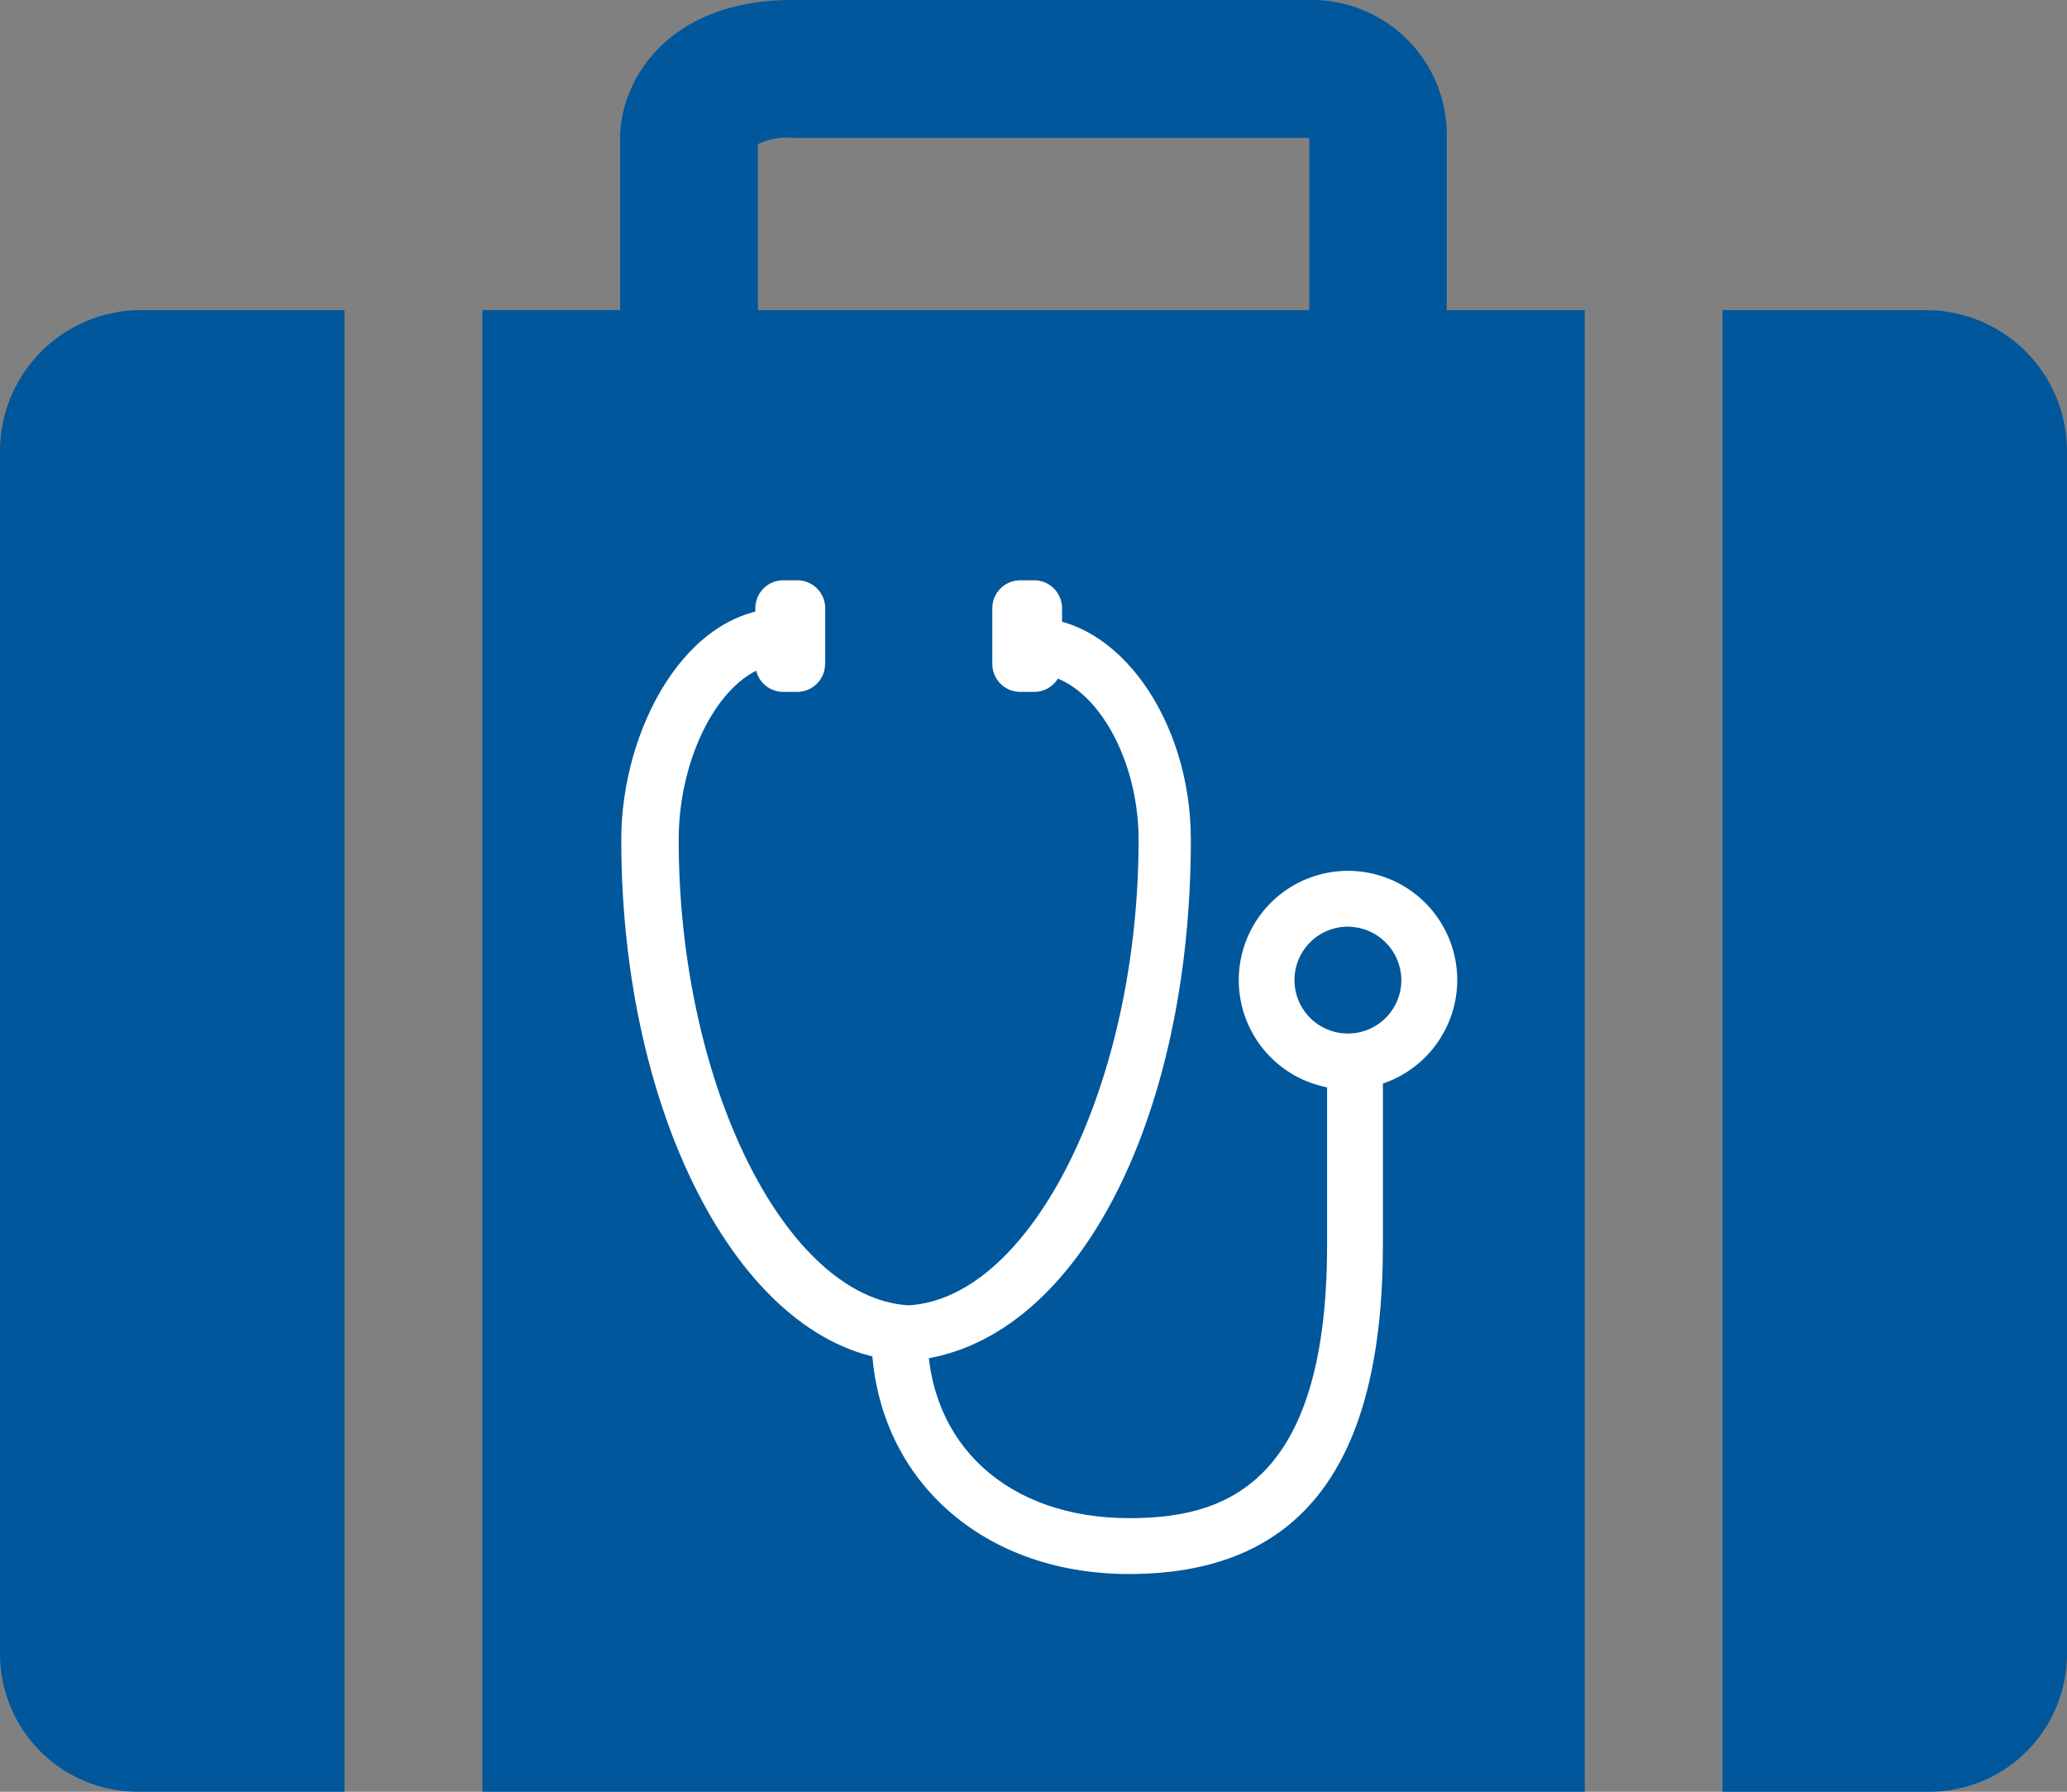 <svg xmlns="http://www.w3.org/2000/svg" viewBox="0 0 46.153 40">
  <rect x="0" y="0" width="46.153" height="40" fill="#808080" stroke="none"/>
  <defs>
    <style>
      .cls-1 {
        fill: #01579B;
      }

      .cls-2 {
        fill: #fff;
      }
    </style>
  </defs>
  <g id="noun_185225_cc_1_" data-name="noun_185225_cc (1)" transform="translate(5.066 -46.542)">
    <g id="Group_183" data-name="Group 183" transform="translate(-77 26)">
      <path id="Path_165" data-name="Path 165" class="cls-1" d="M49.1,16.619a3.013,3.013,0,0,0-3.076-3.077H34.488c-2.822,0-3.846,1.84-3.846,3.077v3.846H27.565V53.541H52.181V20.466H49.1V16.619ZM33.718,20.466V16.761a1.459,1.459,0,0,1,.769-.141h11.5a.218.218,0,0,1,.043.005v3.841Z" transform="translate(55.138 7)"/>
      <path id="Path_166" data-name="Path 166" class="cls-1" d="M7.934,29.325V56.162a3.076,3.076,0,0,0,3.077,3.076h4.615V26.163H11.011A3.151,3.151,0,0,0,7.934,29.325Z" transform="translate(64 1.303)"/>
      <path id="Path_167" data-name="Path 167" class="cls-1" d="M82.659,26.163H78.044V59.239h4.615a3.077,3.077,0,0,0,3.077-3.076V29.325A3.151,3.151,0,0,0,82.659,26.163Z" transform="translate(32.351 1.303)"/>
    </g>
    <g id="noun_17432_cc" transform="translate(-7.194 50.497)">
      <g id="Group_185" data-name="Group 185" transform="translate(16 9)">
        <g id="Group_184" data-name="Group 184">
          <path id="Path_168" data-name="Path 168" class="cls-2" d="M22.417,28.114,22.2,28.1C18.731,27.827,16,22.715,16,16.47c0-2.445,1.436-5.168,3.615-5.168v1.246c-1.246,0-2.333,1.906-2.333,3.923,0,5.443,2.382,10.228,5.135,10.394,2.753-.166,5.134-4.952,5.134-10.394,0-1.939-1.088-3.705-2.333-3.705V11.52c1.868,0,3.5,2.267,3.5,4.951,0,6.244-2.571,11.356-6.306,11.633v.011Z" transform="translate(-16 -10.679)"/>
          <path id="Path_169" data-name="Path 169" class="cls-2" d="M28.619,10.868a.623.623,0,0,1-.622.623h-.311a.623.623,0,0,1-.623-.623V9.622A.622.622,0,0,1,27.684,9H28a.622.622,0,0,1,.622.622v1.246Z" transform="translate(-24.069 -9)"/>
          <path id="Path_170" data-name="Path 170" class="cls-2" d="M48.182,10.868a.623.623,0,0,1-.623.623h-.311a.623.623,0,0,1-.623-.623V9.622A.623.623,0,0,1,47.248,9h.311a.623.623,0,0,1,.623.622v1.246Z" transform="translate(-38.34 -9)"/>
          <path id="Path_171" data-name="Path 171" class="cls-2" d="M42.4,59.728c-3.386,0-5.751-2.257-5.751-5.371H37.9c0,2.491,1.81,4.124,4.505,4.124,2.057,0,4.419-.67,4.419-6.1V48.13h1.246v4.255C48.067,57.343,46.213,59.728,42.4,59.728Z" transform="translate(-31.064 -37.544)"/>
          <path id="Path_172" data-name="Path 172" class="cls-2" d="M69.352,37.856A2.439,2.439,0,1,1,71.8,35.418,2.445,2.445,0,0,1,69.352,37.856Zm0-3.632a1.193,1.193,0,1,0,1.2,1.193A1.2,1.2,0,0,0,69.352,34.225Z" transform="translate(-53.134 -26.492)"/>
        </g>
      </g>
    </g>
  </g>
</svg>
